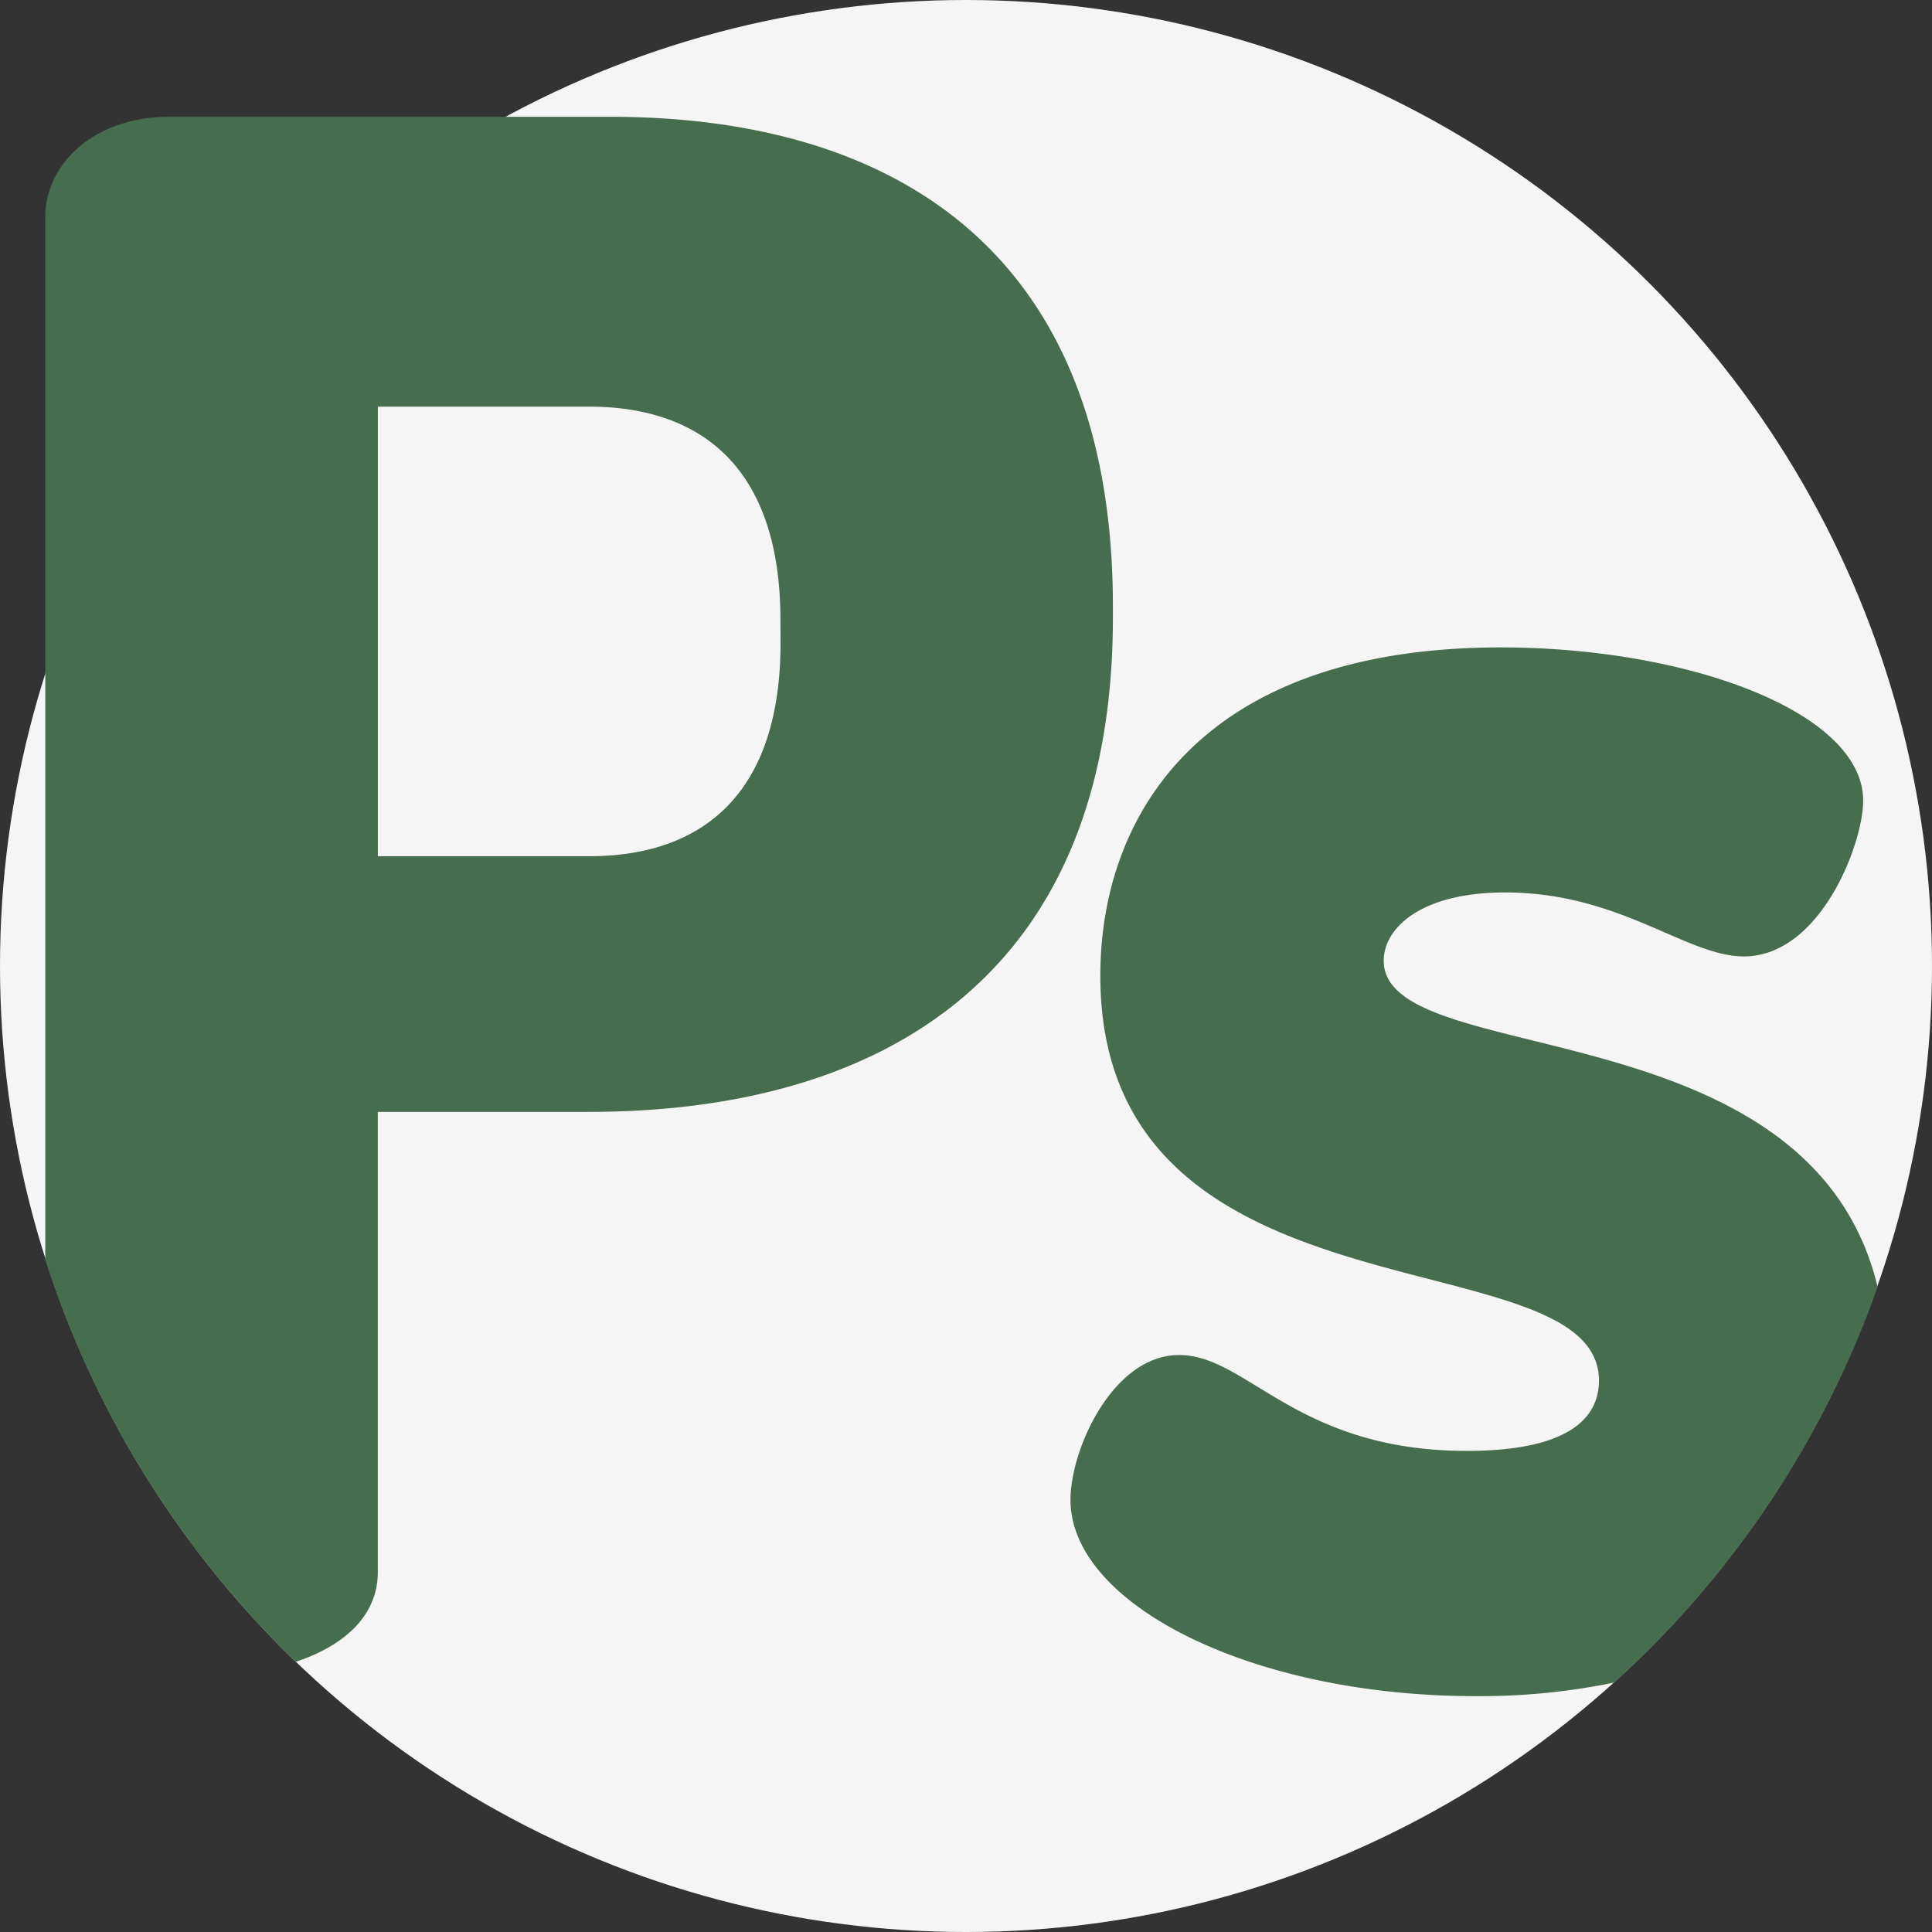 <svg id="Capa_1" data-name="Capa 1" xmlns="http://www.w3.org/2000/svg" viewBox="0 0 512 512"><rect x="0" y="0" width="512" height="512" fill="#333333" stroke="none"/><defs><style>.cls-1{fill:#f5f5f5;}.cls-2{fill:#466d4e;}</style></defs><title>2iconps</title><circle class="cls-1" cx="256" cy="256" r="256"/><path class="cls-2" d="M161.68,30.95H44.78C25,30.95,12,43.37,12,57.5V333.75A255.94,255.94,0,0,0,78.41,440.38c12.49-4.12,21.71-12,21.71-23.72v-122H156c77.94,0,138.93-36.14,138.93-131v-2.82C295,66,236.22,30.95,161.68,30.95Zm45.17,139.49c0,38.4-19.19,56.47-50.82,56.47h-55.9V107.76H156c31.63,0,50.82,18.07,50.82,56.47Z" transform="translate(0 0)"/><path class="cls-2" d="M366.7,254.59c0-8.47,9.6-18.08,32.18-18.08,30.5,0,48,16.95,63.26,16.95,20.32,0,31.62-29.94,31.62-41.23,0-23.72-46.87-40.66-96-40.66-80.18,0-106.16,45.18-106.16,87,0,94.88,132.14,68.33,132.14,107.3,0,7.9-5.08,18.63-35,18.63-45.18,0-58.17-25.41-76.25-25.41-17.5,0-28.8,24.85-28.8,38.4,0,27.67,48,52,107.3,52a176.57,176.57,0,0,0,36.78-3.59,256.14,256.14,0,0,0,69.81-104.88C479.59,266.4,366.7,283.69,366.7,254.59Z" transform="translate(0 0)"/></svg>
